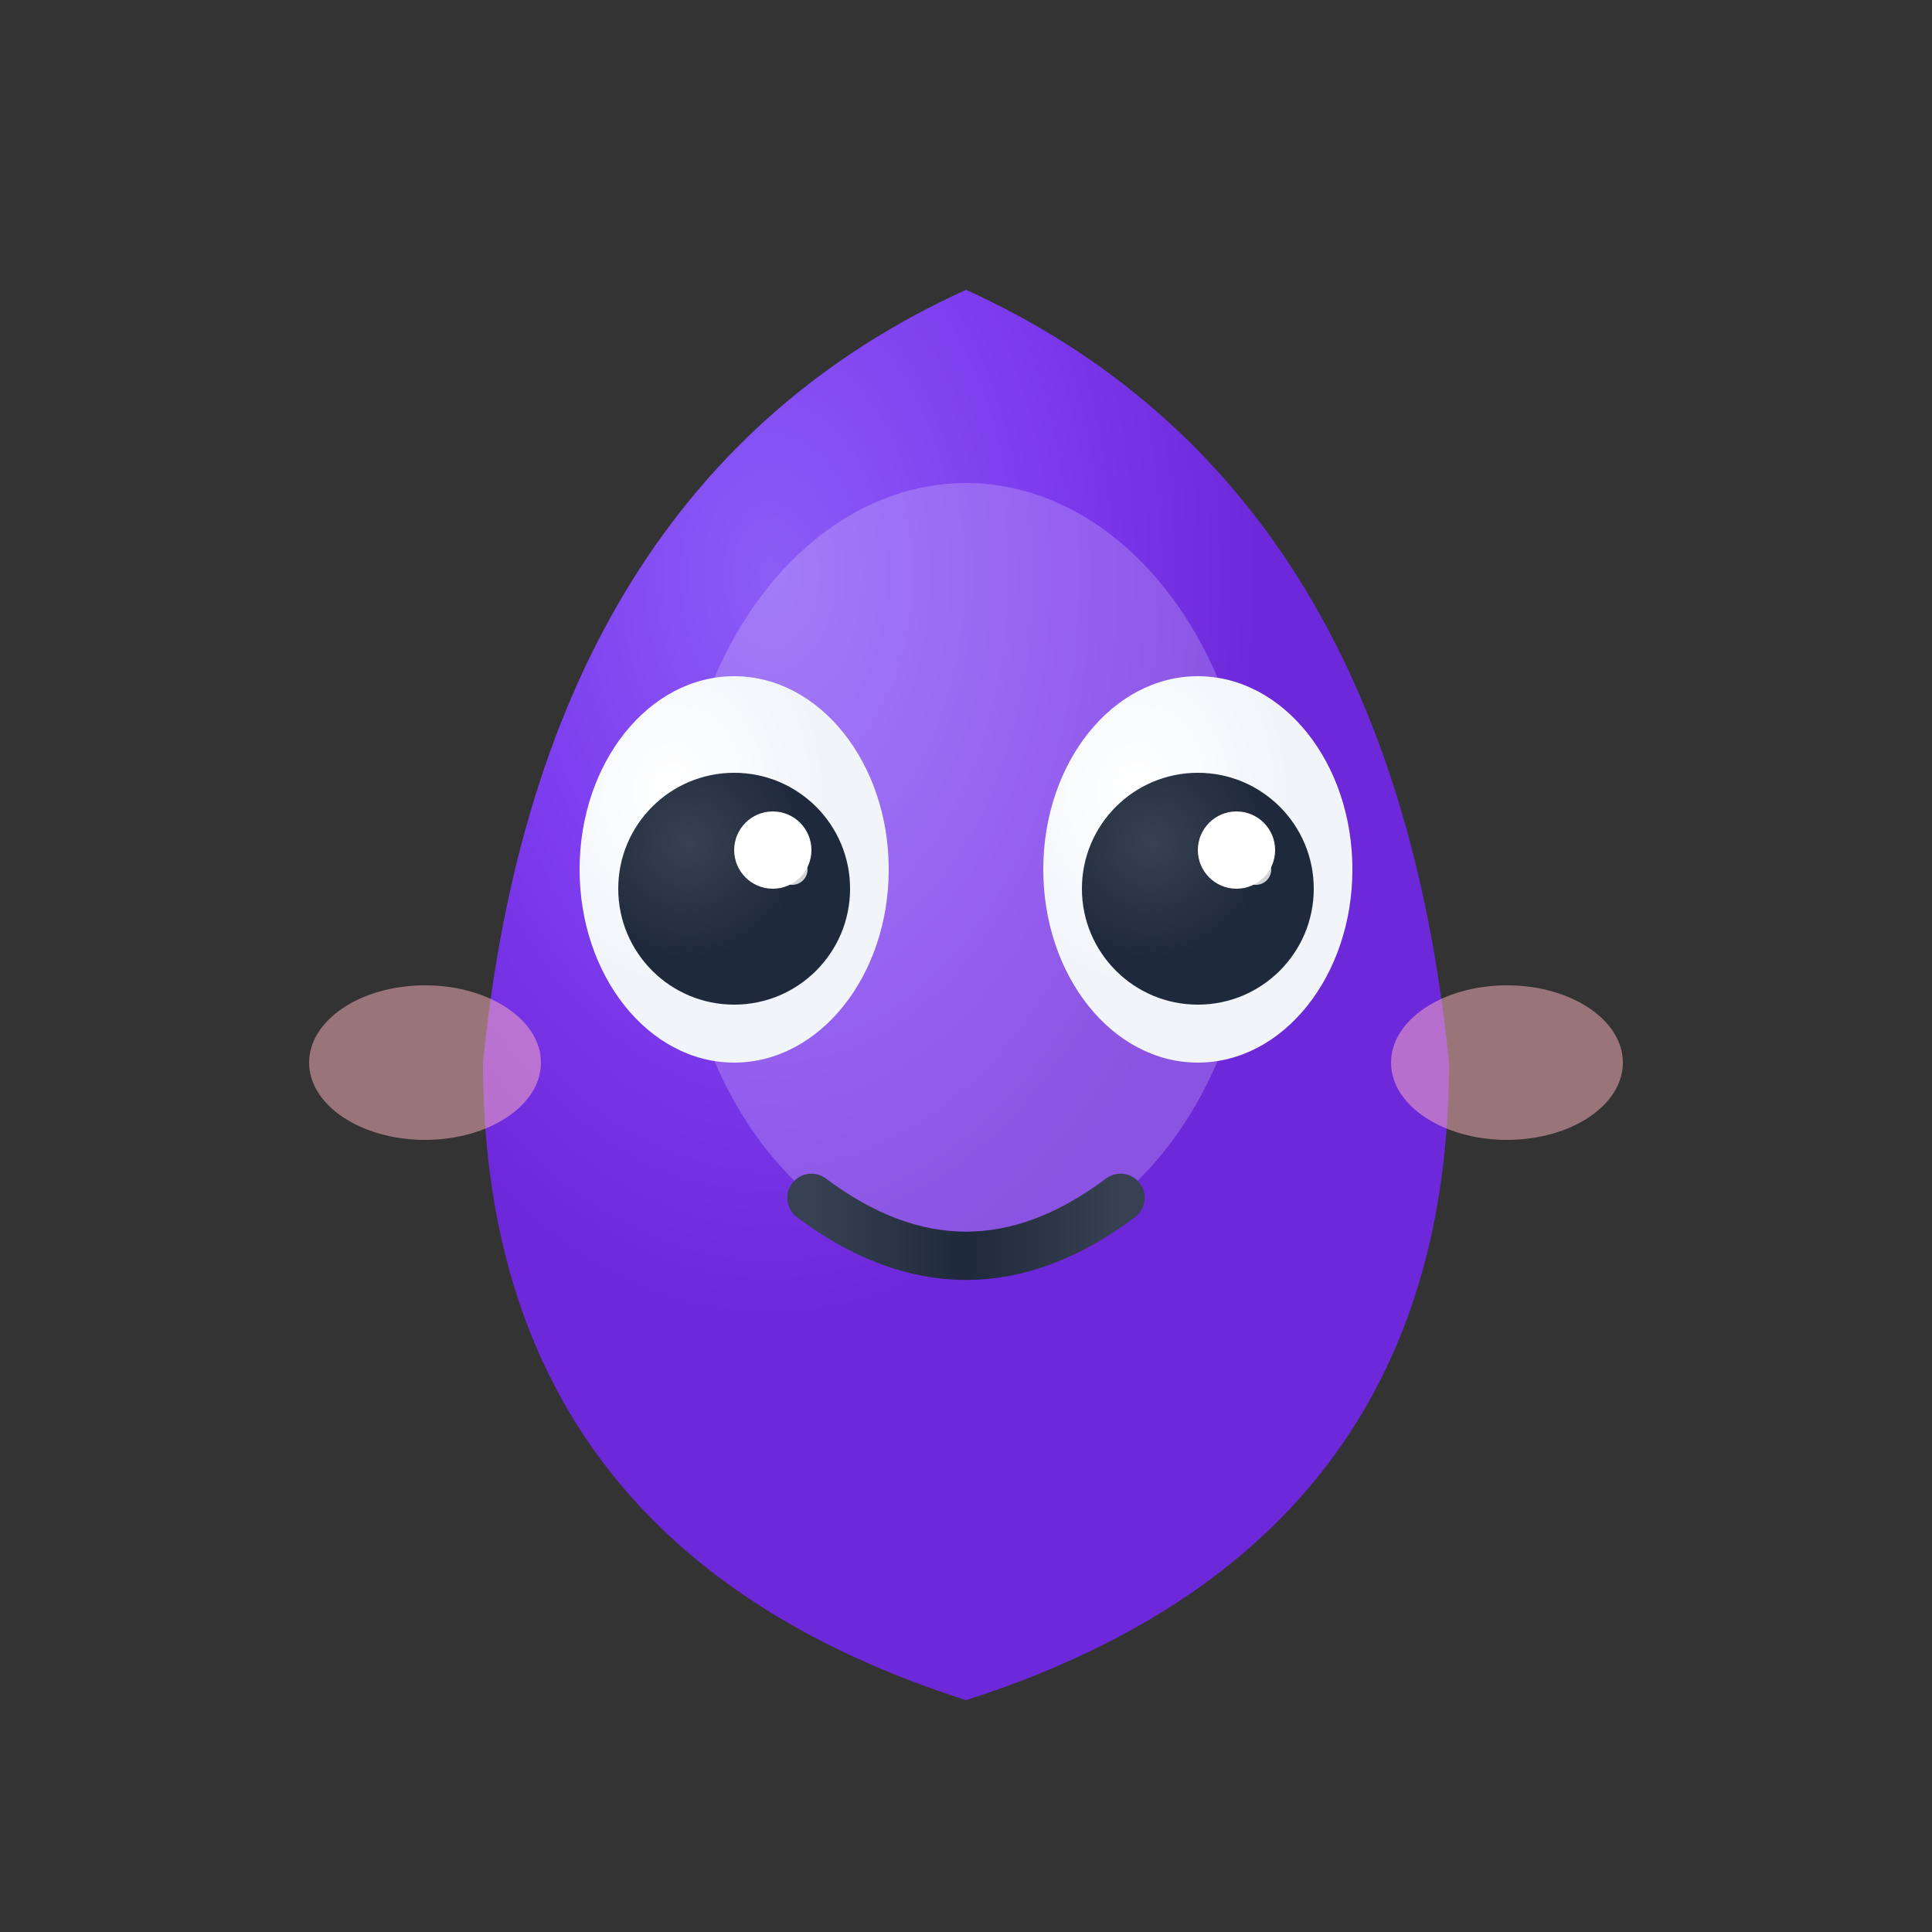 <?xml version="1.0" encoding="UTF-8"?>
<svg viewBox="0 0 100 100" xmlns="http://www.w3.org/2000/svg">
  <rect x="0" y="0" width="100" height="100" fill="#333333" stroke="none"/>
  <defs>
    <!-- Body gradient -->
    <radialGradient id="blobbiBodyGradient" cx="0.3" cy="0.25">
      <stop offset="0%" style="stop-color:#8b5cf6;stop-opacity:1" />
      <stop offset="60%" style="stop-color:#7c3aed;stop-opacity:1" />
      <stop offset="100%" style="stop-color:#6d28d9;stop-opacity:1" />
    </radialGradient>
    
    <!-- Eye gradient -->
    <radialGradient id="blobbiEyeGradient" cx="0.3" cy="0.3">
      <stop offset="0%" style="stop-color:#ffffff;stop-opacity:1" />
      <stop offset="100%" style="stop-color:#f1f5f9;stop-opacity:1" />
    </radialGradient>
    
    <!-- Pupil gradient -->
    <radialGradient id="blobbiPupilGradient" cx="0.3" cy="0.3">
      <stop offset="0%" style="stop-color:#374151;stop-opacity:1" />
      <stop offset="100%" style="stop-color:#1e293b;stop-opacity:1" />
    </radialGradient>
    
    <!-- Mouth gradient -->
    <linearGradient id="blobbiMouthGradient" x1="0" y1="0" x2="1" y2="0">
      <stop offset="0%" style="stop-color:#374151;stop-opacity:1" />
      <stop offset="50%" style="stop-color:#1e293b;stop-opacity:1" />
      <stop offset="100%" style="stop-color:#374151;stop-opacity:1" />
    </linearGradient>
  </defs>
    
  <!-- Main body - cute water droplet shape -->
  <path d="M 50 15 Q 50 10 50 15 Q 72 25 75 55 Q 75 80 50 88 Q 25 80 25 55 Q 28 25 50 15"
        fill="url(#blobbiBodyGradient)" />
  
  <!-- Soft inner glow -->
  <ellipse cx="50" cy="45" rx="15" ry="20" fill="white" opacity="0.2" />
  
  <!-- Eyes -->
  <ellipse cx="38" cy="45" rx="8" ry="10" fill="url(#blobbiEyeGradient)" />
  <ellipse cx="62" cy="45" rx="8" ry="10" fill="url(#blobbiEyeGradient)" />
  <circle cx="38" cy="46" r="6" fill="url(#blobbiPupilGradient)" />
  <circle cx="62" cy="46" r="6" fill="url(#blobbiPupilGradient)" />
  <circle cx="40" cy="44" r="2" fill="white" />
  <circle cx="64" cy="44" r="2" fill="white" />
  <circle cx="41" cy="45" r="0.8" fill="white" opacity="0.8" />
  <circle cx="65" cy="45" r="0.8" fill="white" opacity="0.8" />
  
  <!-- Happy mouth -->
  <path d="M 42 62 Q 50 68 58 62" stroke="url(#blobbiMouthGradient)" stroke-width="2.5" fill="none" stroke-linecap="round" />
  
  <!-- Soft blush for cuteness -->
  <ellipse cx="22" cy="55" rx="6" ry="4" fill="rgba(255,182,193,0.5)" />
  <ellipse cx="78" cy="55" rx="6" ry="4" fill="rgba(255,182,193,0.5)" />
</svg>